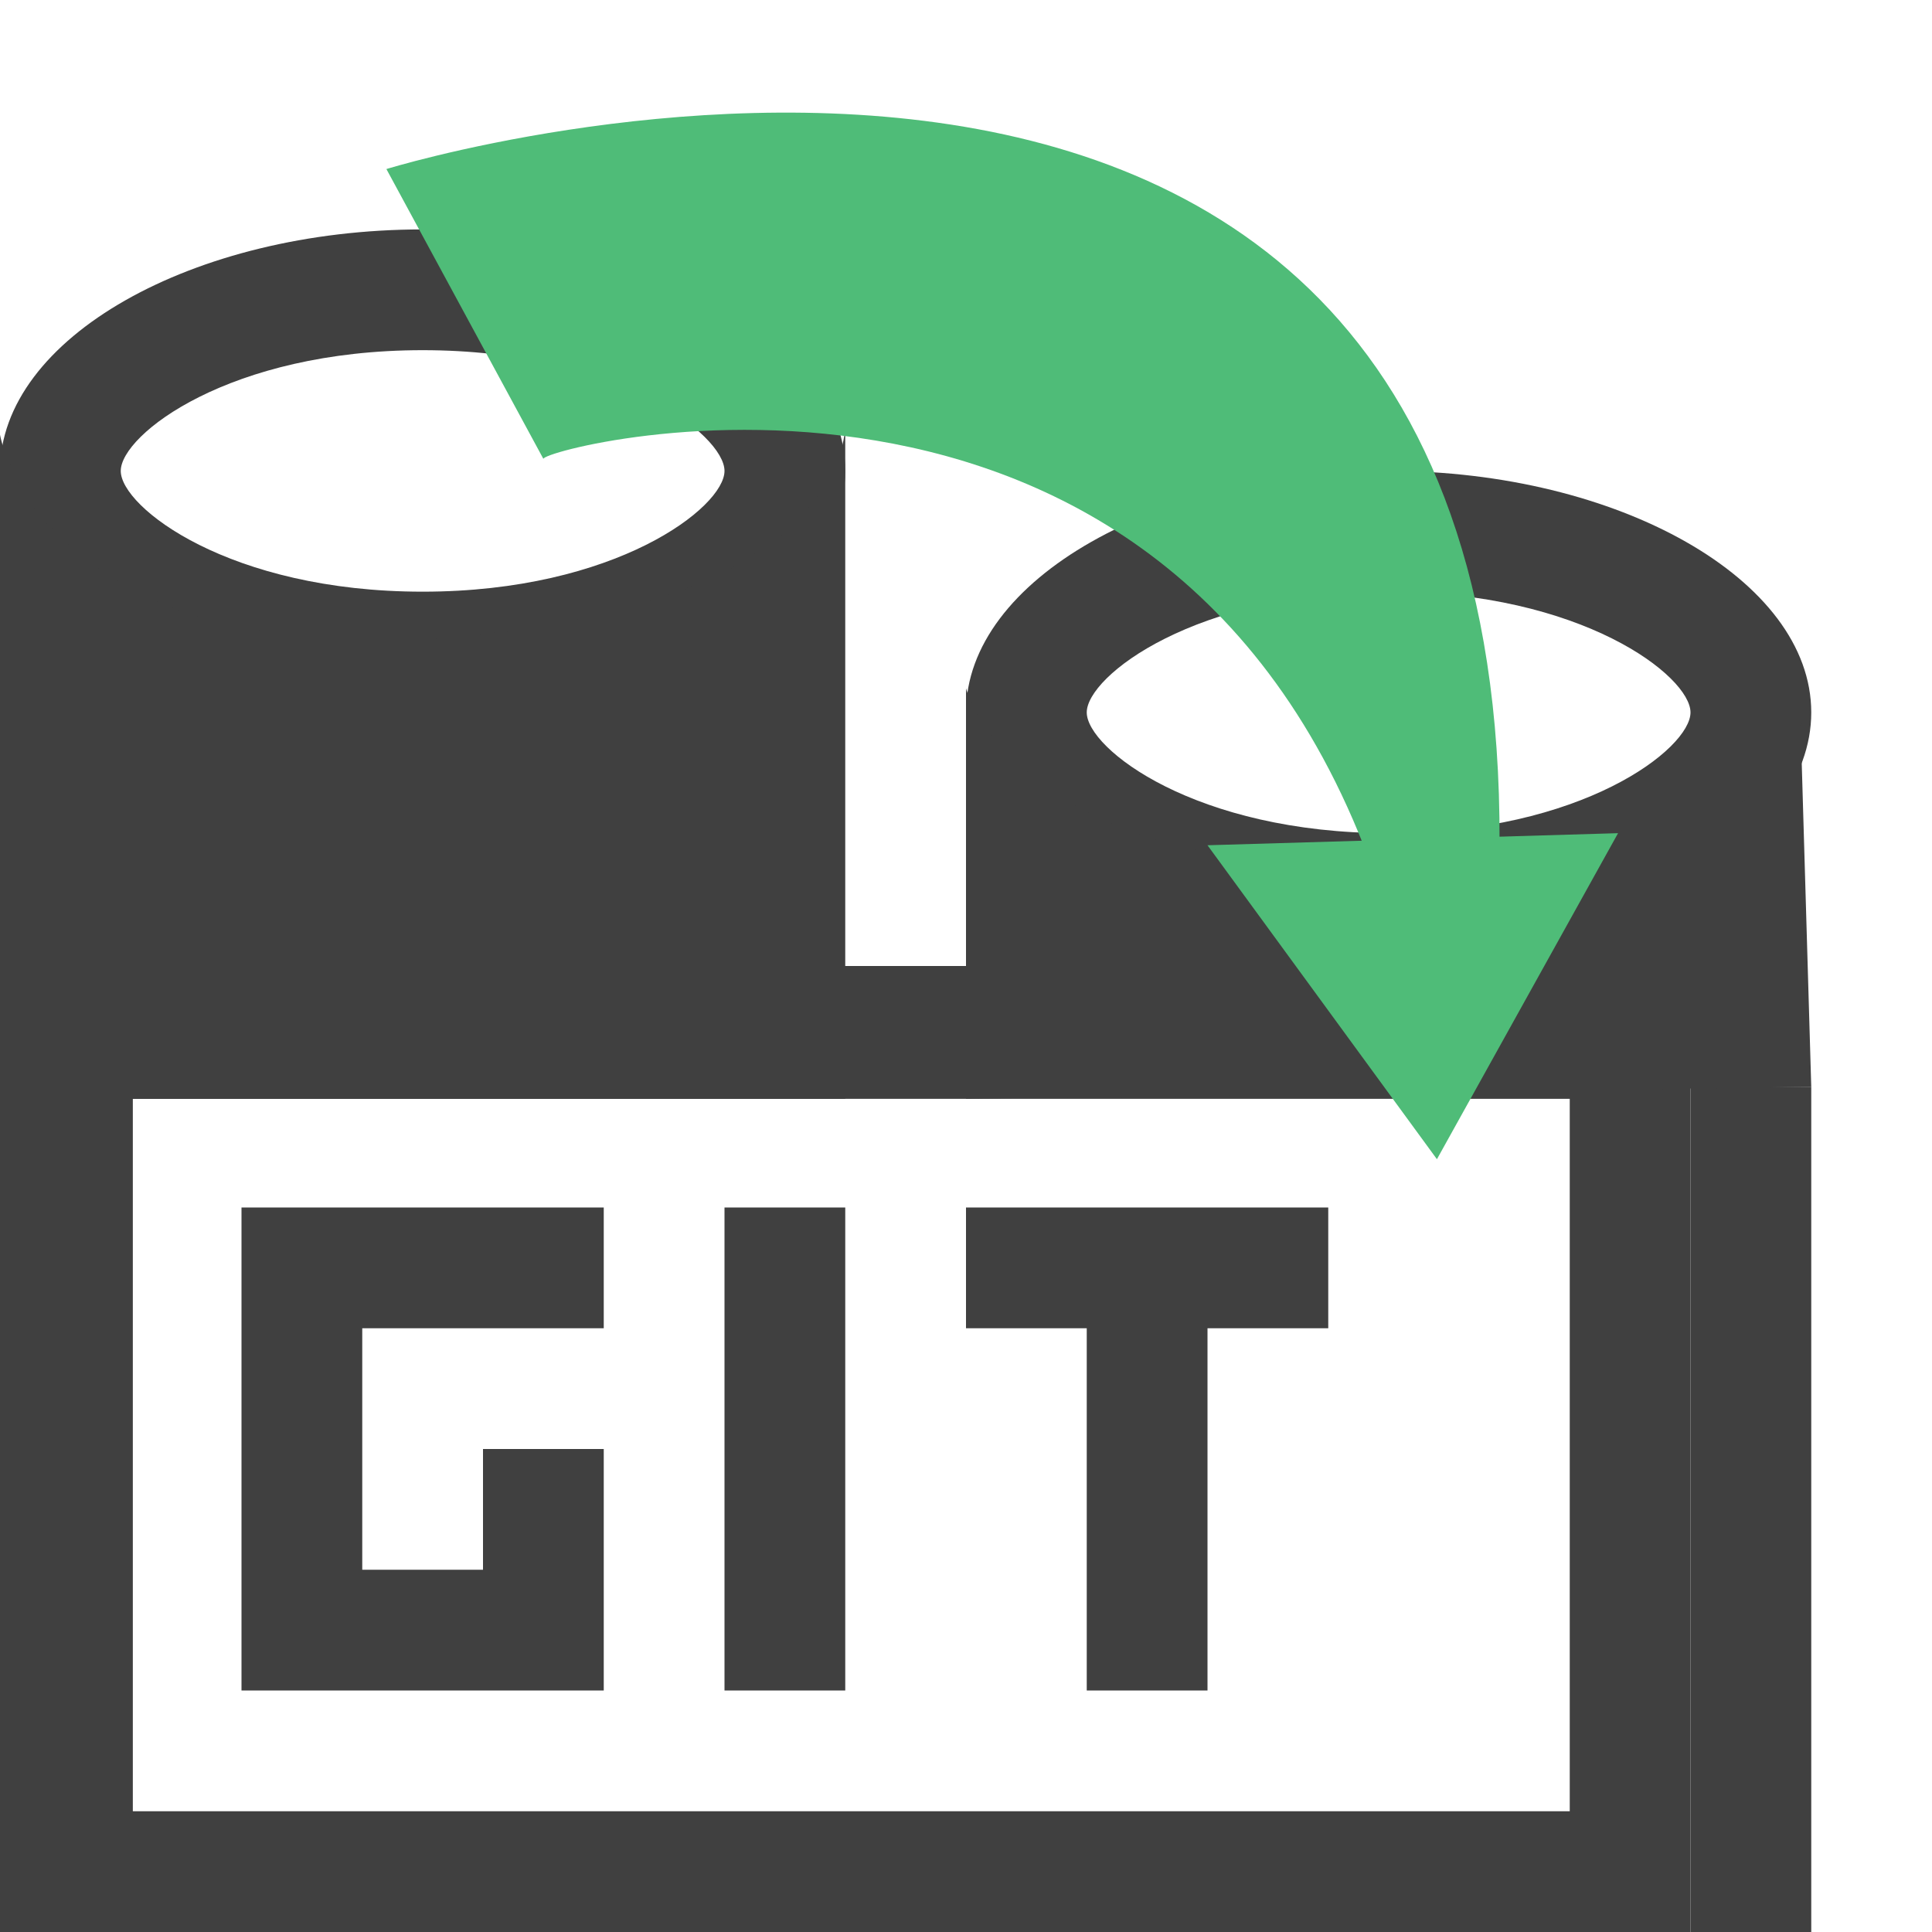 <?xml version="1.0" encoding="utf-8"?>
<!-- Generator: Adobe Illustrator 20.0.0, SVG Export Plug-In . SVG Version: 6.00 Build 0)  -->
<svg version="1.1" id="Layer_1" xmlns="http://www.w3.org/2000/svg" xmlns:xlink="http://www.w3.org/1999/xlink" x="0px" y="0px"
	 viewBox="0 0 16 16" style="enable-background:new 0 0 16 16;" xml:space="preserve">
<style type="text/css">
	.st0{fill:#404040;}
	.st1{fill:none;}
	.st2{fill:#4FBC78;}
</style>
<g id="Layer_3">
</g>
<g>
	<path class="st0" d="M11.5,4.9c1.6,0,2.5,0.7,2.5,1s-0.9,1-2.5,1S9,6.2,9,5.9S9.9,4.9,11.5,4.9 M11.5,3.9C9.6,3.9,8,4.8,8,5.9
		s1.6,2,3.5,2S15,7,15,5.9S13.4,3.9,11.5,3.9L11.5,3.9z"/>
</g>
<line class="st1" x1="7" y1="9" x2="0" y2="9"/>
<path class="st0" d="M6,14v-4h1v4H6z"/>
<polygon class="st0" points="5,14 2,14 2,10 3,10 5,10 5,11 3,11 3,13 3,13 4,13 4,13 4,12 5,12 "/>
<polygon class="st0" points="9,11 8,11 8,10 11,10 11,11 10,11 10,14 9,14 "/>
<rect x="14" y="9" class="st0" width="1" height="7"/>
<g>
	<path class="st0" d="M1.1,9.1H13V15H1.1V9.1 M0,8v8h14V8H0L0,8z"/>
</g>
<g>
	<path class="st0" d="M3.5,2.9c1.6,0,2.5,0.7,2.5,1s-0.9,1-2.5,1S1,4.2,1,3.9S1.9,2.9,3.5,2.9 M3.5,1.9C1.6,1.9,0,2.8,0,3.9
		s1.6,2,3.5,2S7,5,7,3.9S5.4,1.9,3.5,1.9L3.5,1.9z"/>
</g>
<path class="st0" d="M7,9.1V3.5c0,0,0.1,1.6-3.6,1.8C0.3,5.4,0,3.6,0,3.6l0,5.5L7,9.1z"/>
<path class="st0" d="M15,9l-0.1-3.4c0,0,0.6,1.5-3.1,1.6C8.4,7.3,8,5.7,8,5.7v3.4L15,9z"/>
<path class="st2" d="M11.5,7.6c-1.6-5.3-7-3.9-7-3.8L3.2,1.4c0,0,9.7-3,9.2,6.2H11.5z"/>
<polygon class="st2" points="10,7 13.4,6.9 11.9,9.6 "/>
</svg>
